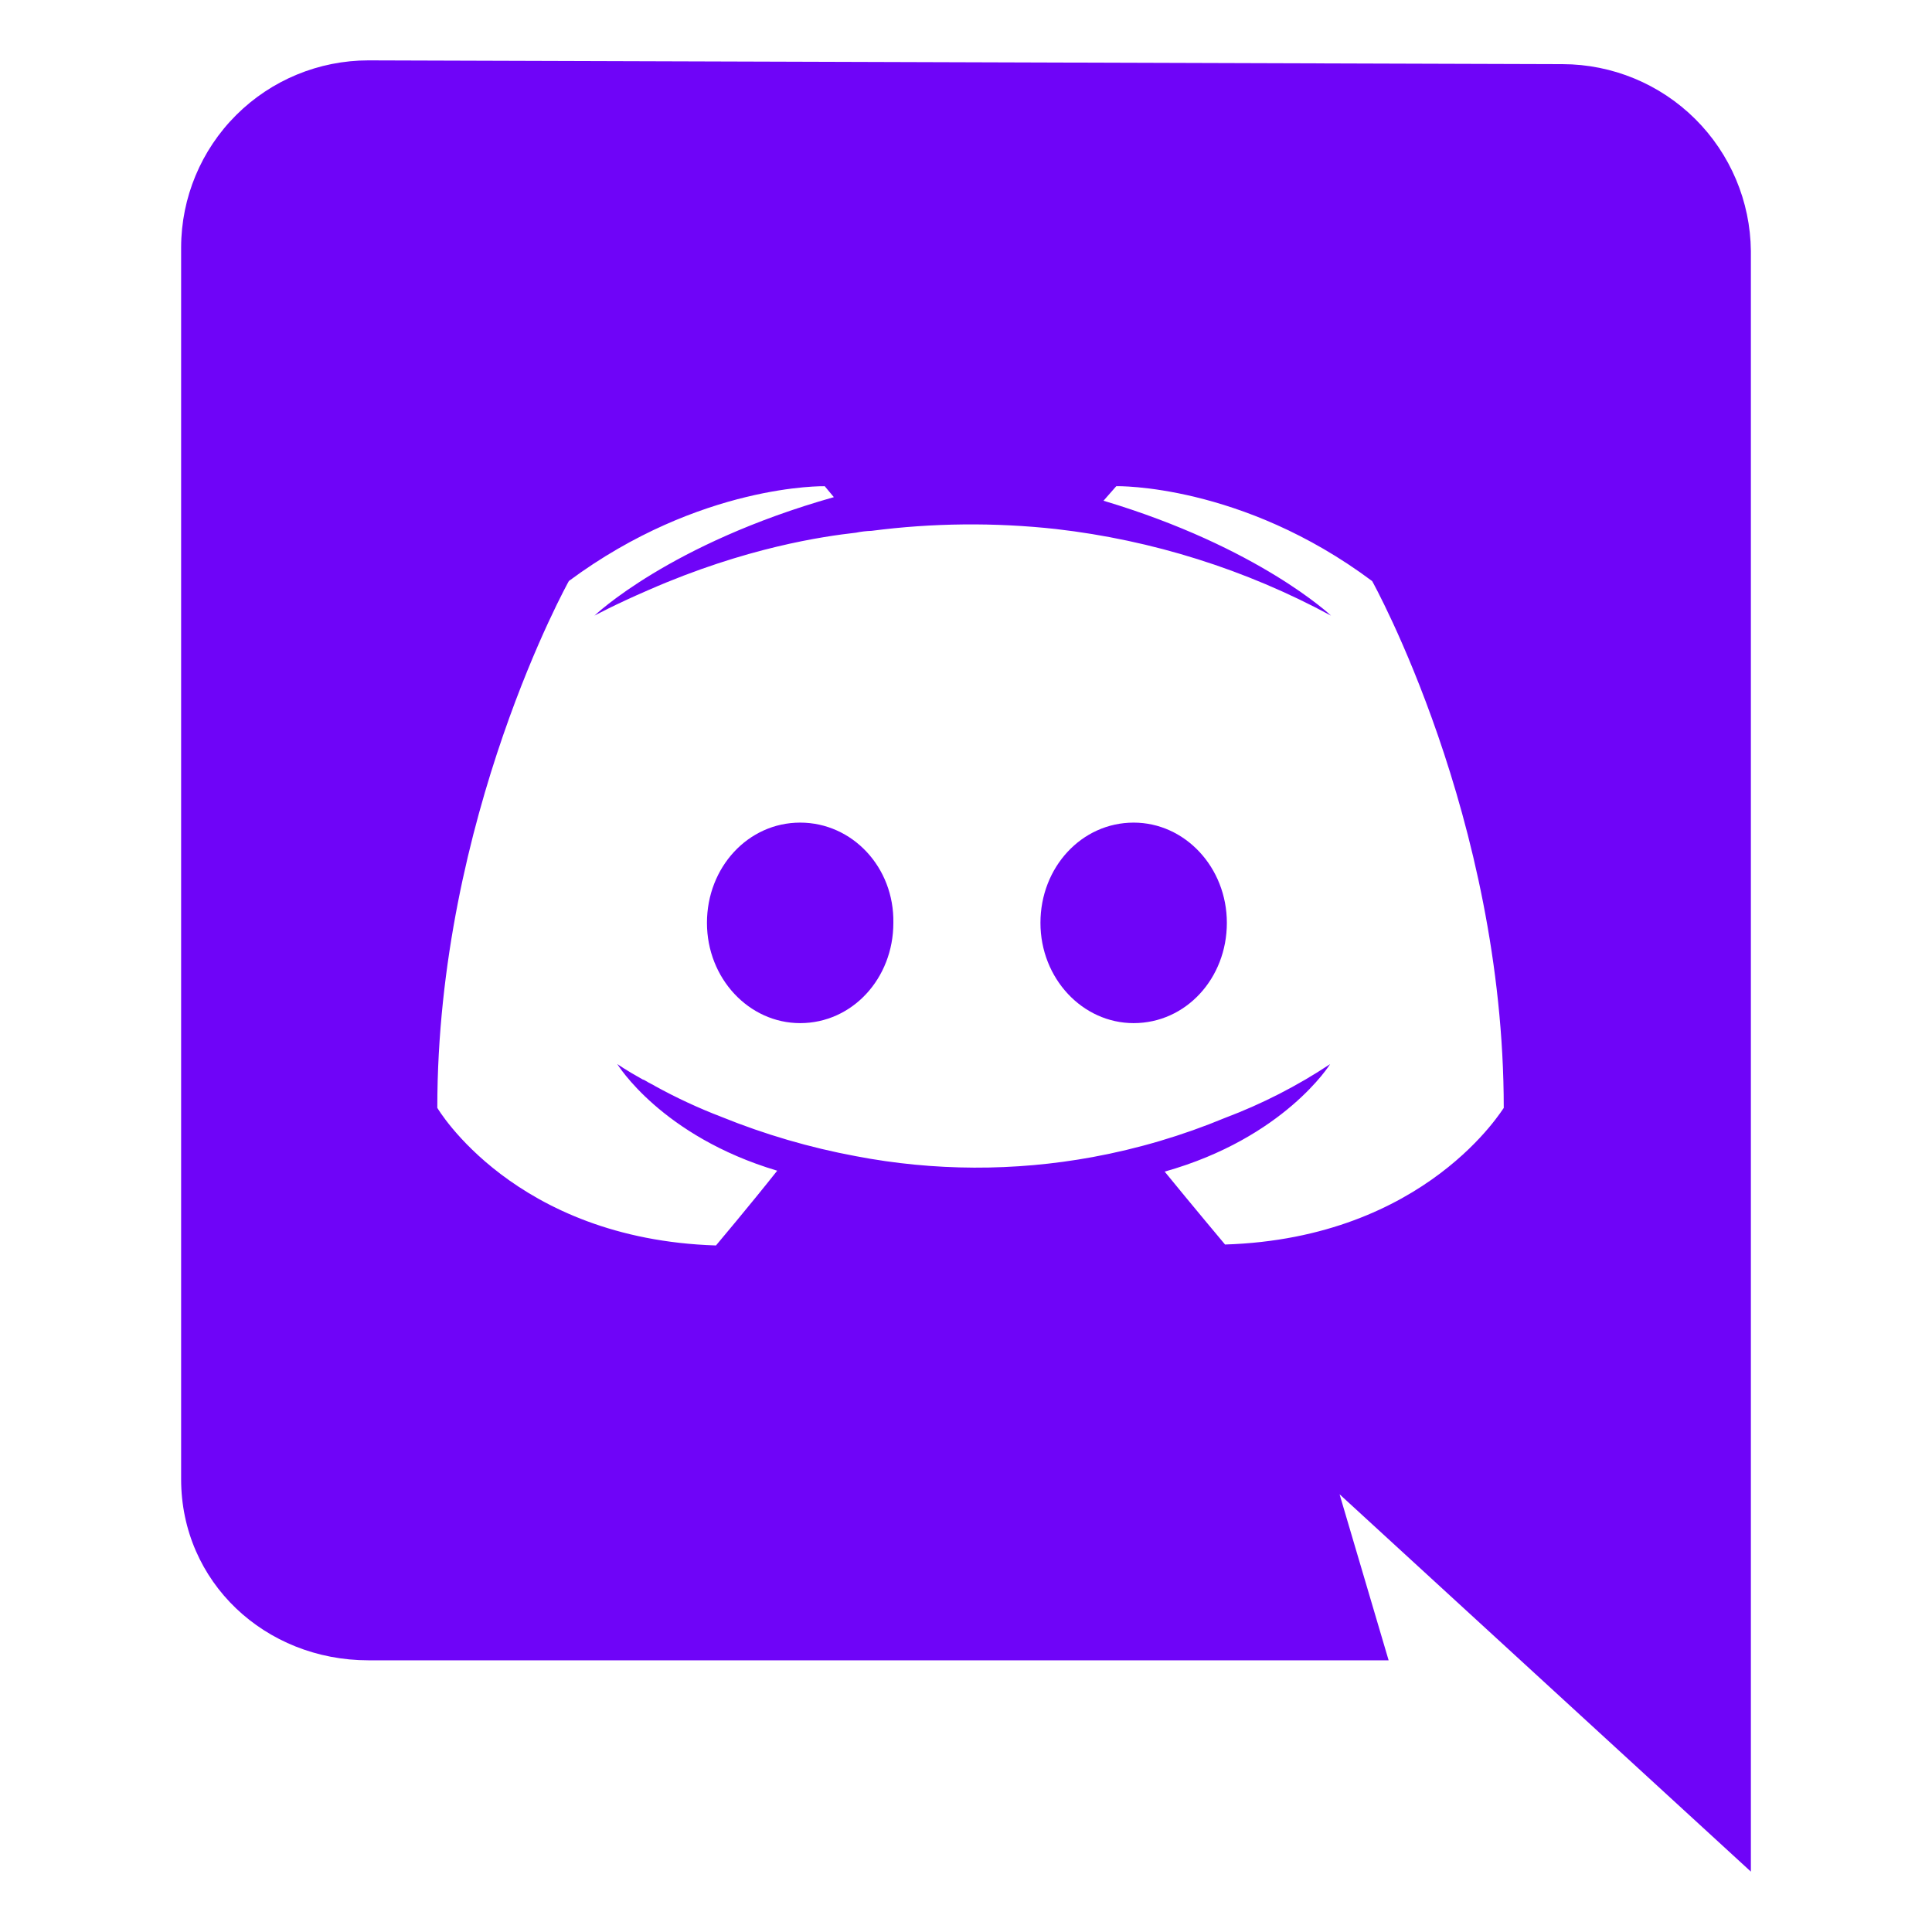 <svg width="512" height="512" viewBox="0 0 512 512" fill="none" xmlns="http://www.w3.org/2000/svg">
  <path d="M464 66.52C463.874 53.363 458.567 40.787 449.229 31.517C439.892 22.247 427.277 17.031 414.12 17L97.64 16C84.496 16.003 71.89 21.217 62.584 30.5C53.279 39.782 48.034 52.376 48 65.52V392C48 419.3 70.28 440 97.64 440H368L355 396L464 496V66.52ZM324.65 329.81C324.65 329.81 315.93 319.42 308.65 310.49C340.39 301.55 352.5 282 352.5 282C343.782 287.783 334.44 292.563 324.65 296.25C313.346 300.943 301.577 304.426 289.54 306.64C268.799 310.45 247.531 310.368 226.82 306.4C214.637 304.138 202.714 300.653 191.23 296C185.155 293.673 179.248 290.93 173.55 287.79C172.82 287.31 172.1 287.07 171.37 286.58C170.88 286.34 170.64 286.1 170.37 286.1C166.01 283.68 163.59 281.99 163.59 281.99C163.59 281.99 175.21 301.08 205.97 310.25C198.7 319.43 189.74 330.06 189.74 330.06C136.23 328.37 115.89 293.59 115.89 293.59C115.89 216.53 150.76 153.97 150.76 153.97C185.63 128.12 218.56 128.85 218.56 128.85L220.98 131.75C177.39 144.07 157.54 163.15 157.54 163.15C157.54 163.15 162.86 160.25 171.82 156.38C197.73 145.03 218.32 142.13 226.82 141.17C228.177 140.888 229.555 140.724 230.94 140.68C247.166 138.575 263.586 138.413 279.85 140.2C305.388 143.134 330.128 150.923 352.74 163.15C352.74 163.15 333.61 145 292.44 132.7L295.83 128.84C295.83 128.84 329 128.11 363.64 154C363.64 154 398.51 216.56 398.51 293.62C398.51 293.34 378.16 328.12 324.65 329.81Z" fill="#6F04F8"/>
  <path d="M212.05 218C198.25 218 187.35 229.84 187.35 244.57C187.35 259.3 198.49 271.14 212.05 271.14C225.85 271.14 236.75 259.31 236.75 244.57C237 229.81 225.85 218 212.05 218Z" fill="#6F04F8"/>
  <path d="M300.43 218C286.63 218 275.73 229.84 275.73 244.57C275.73 259.3 286.87 271.14 300.43 271.14C314.24 271.14 325.13 259.31 325.13 244.57C325.13 229.83 314 218 300.43 218Z" fill="#6F04F8"/>
  </svg>  